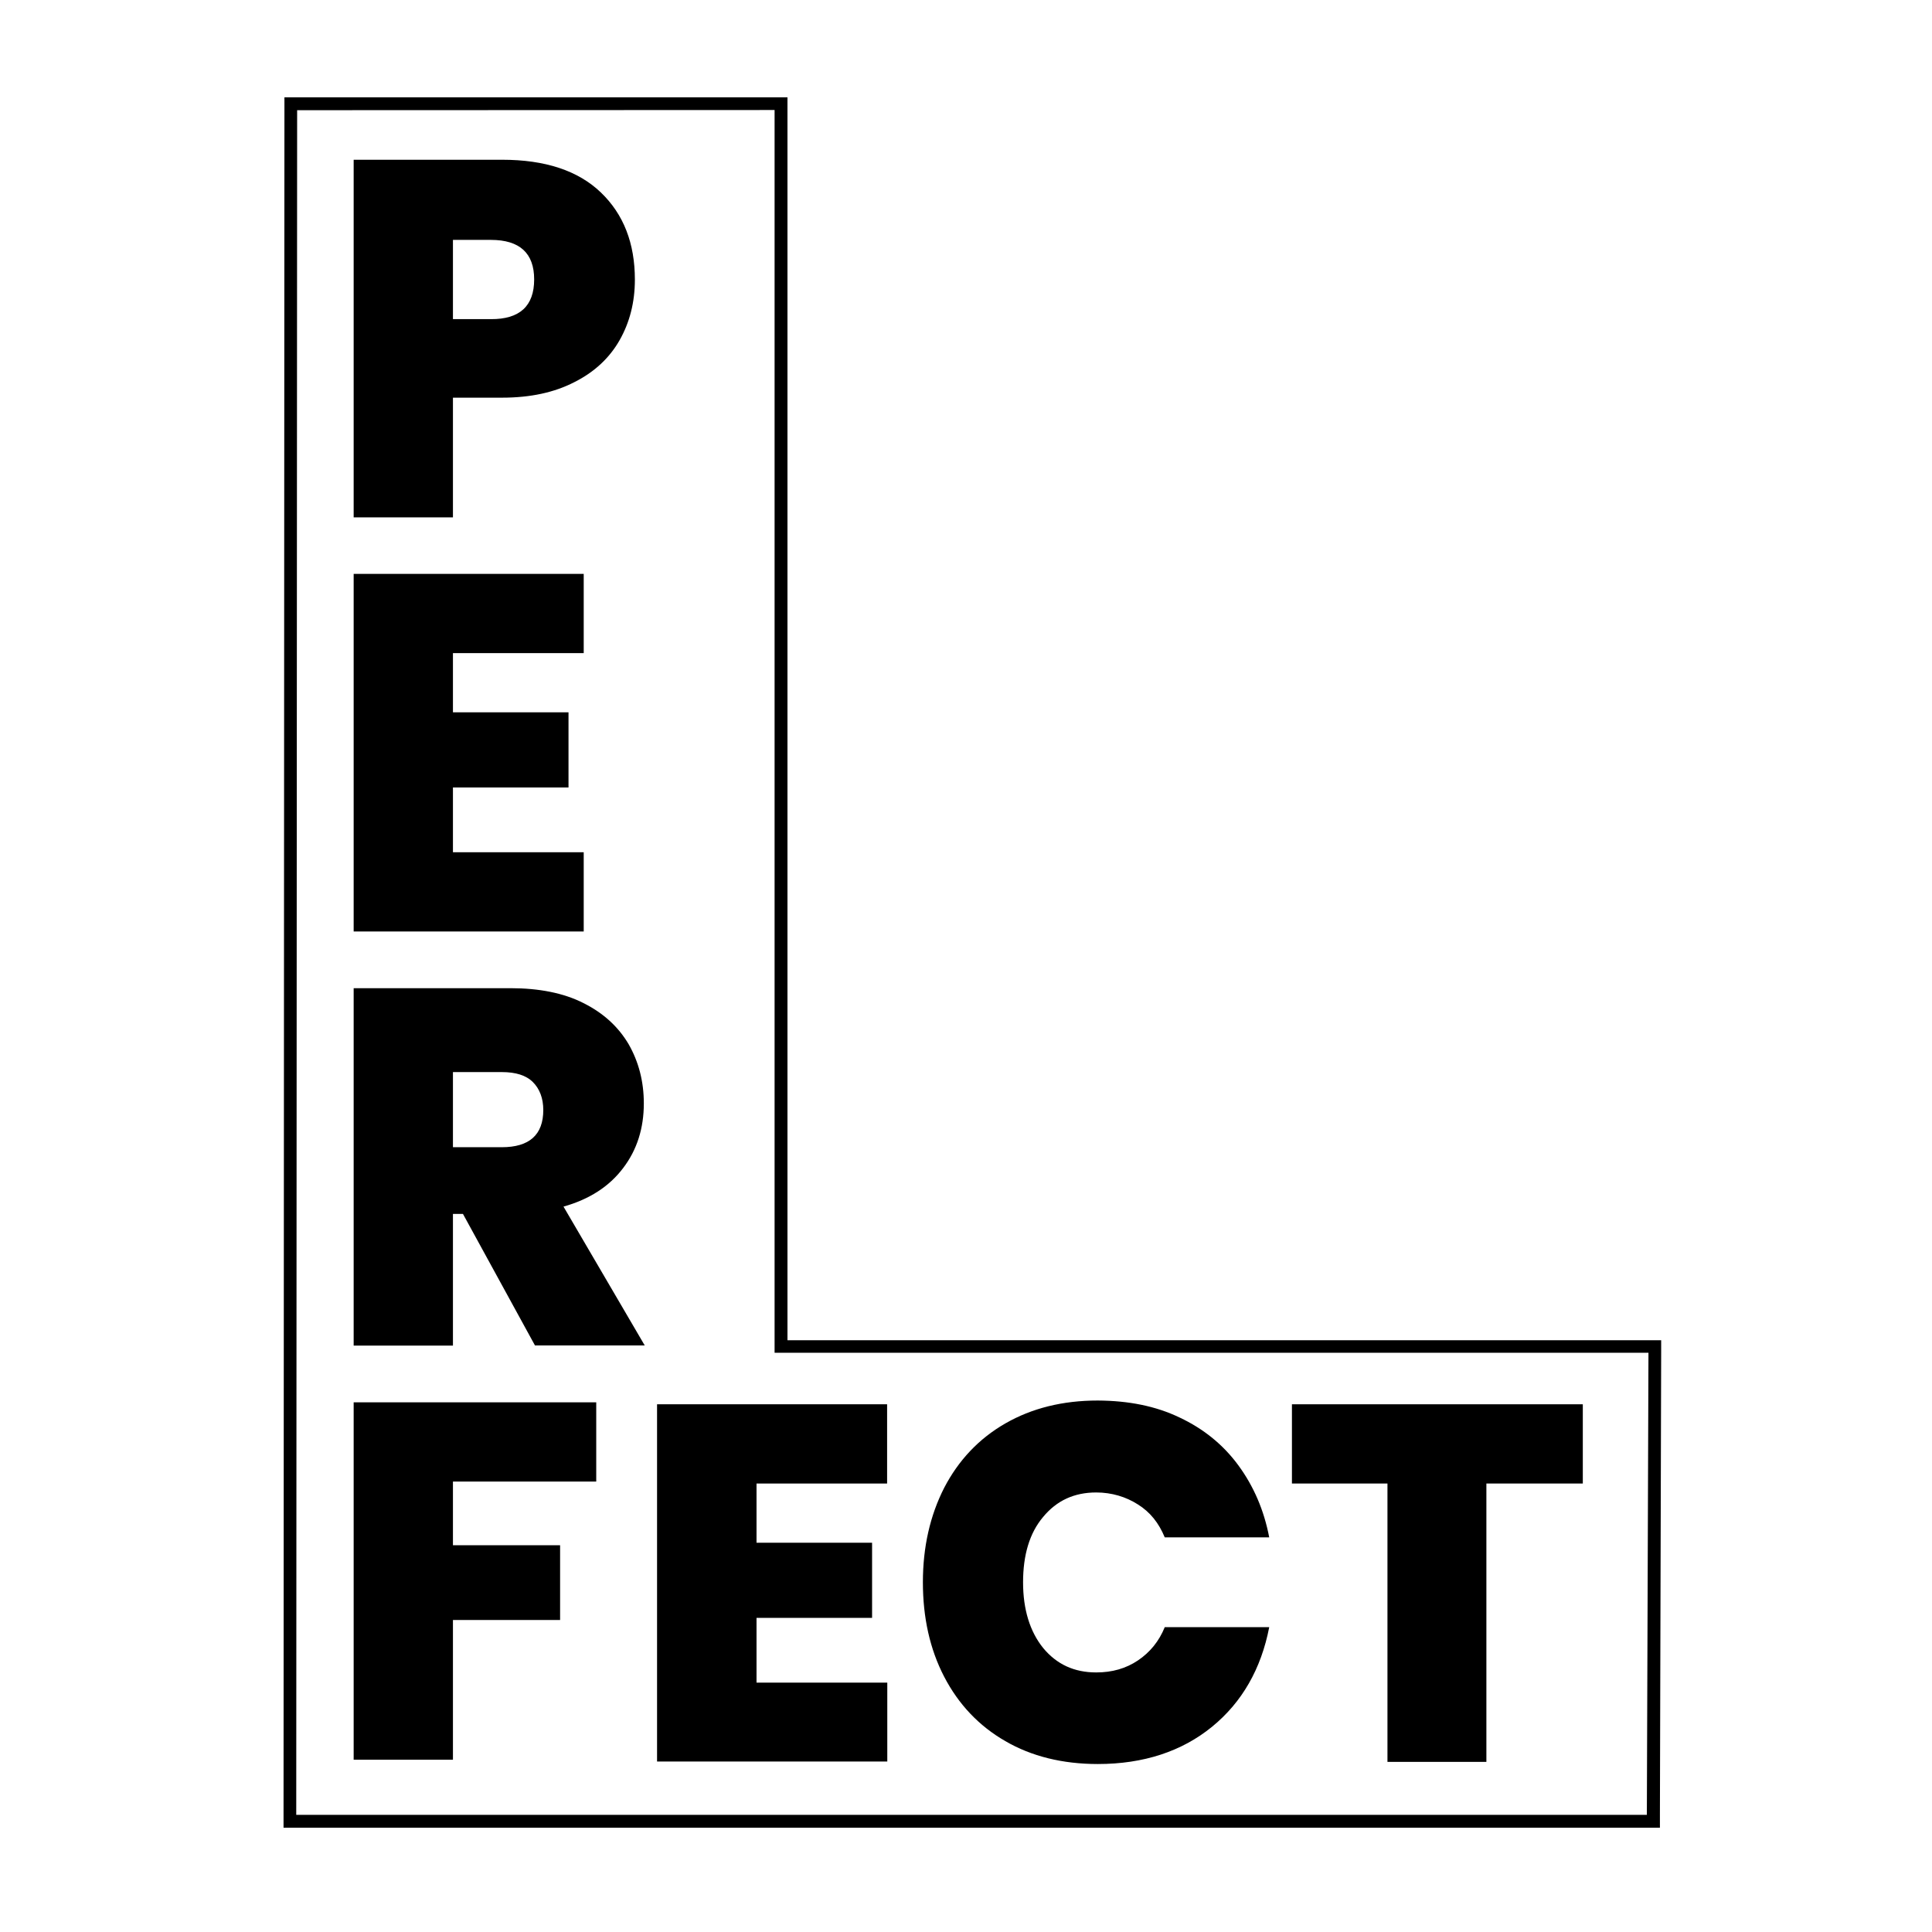 <?xml version="1.0" encoding="utf-8"?>
<!-- Generator: Adobe Illustrator 24.0.3, SVG Export Plug-In . SVG Version: 6.00 Build 0)  -->
<svg version="1.1" id="Layer_1" xmlns="http://www.w3.org/2000/svg" xmlns:xlink="http://www.w3.org/1999/xlink" x="0px" y="0px"
	 viewBox="0 0 1080 1080" style="enable-background:new 0 0 1080 1080;" xml:space="preserve">
<style type="text/css">
	.st0{enable-background:new    ;}
</style>
<title>Artboard 1 copy</title>
<path id="l" d="M433,61.5v694.7h488.5l-0.9,258.3h-755l0.5-952.9L433,61.5 M440.2,54.4H433H166.2H159v7.2l-0.5,952.9v7.2h769.4v-7.2
	l0.7-258.1v-7.2H440.2V54.4L440.2,54.4z"/>
<g class="st0">
	<path d="M422.9,829.3v33.1h64.6v42h-64.6v36.2h73.1v44.1H367.3V785h128.6v44.3H422.9z"/>
	<path d="M659.4,792.4c13.4,6.3,24.4,15.2,32.9,26.8c8.5,11.6,14.3,25,17.2,40.2h-58.4c-3.3-8-8.1-14.1-15-18.4
		c-6.7-4.3-14.7-6.7-23.3-6.7c-12.3,0-22.1,4.5-29.7,13.7c-7.6,9-11.2,21.3-11.2,36.5s3.8,27.5,11.2,36.7
		c7.6,9.2,17.4,13.7,29.7,13.7c8.9,0,16.6-2.2,23.3-6.7s11.8-10.7,15-18.6h58.4c-4.5,23.3-15.2,42-32,55.7
		c-16.8,13.7-38.2,20.8-63.8,20.8c-19.7,0-37.1-4.3-51.7-12.8c-14.8-8.5-26.2-20.6-34.2-36c-8-15.4-11.9-33.1-11.9-52.8
		s4-37.3,11.9-52.8c8-15.4,19.4-27.5,34.2-36c14.8-8.5,32-12.8,51.7-12.8C630.9,783,646.1,786,659.4,792.4z"/>
	<path d="M884.8,785v44.3h-53.9v155.6h-55.3V829.3h-53.4V785H884.8z"/>
</g>
<g class="st0">
	<path d="M253.2,222.3v66.9h-55.5V89.3h83c24.1,0,42.5,6.1,55.2,18.3s19,28.4,19,48.7c0,12.7-2.9,23.9-8.5,33.8
		c-5.6,9.9-14.1,17.9-25.3,23.5c-11.2,5.8-24.6,8.7-40.5,8.7H253.2z M298.6,156.2c0-14.7-8.1-22.1-24.2-22.1h-21.2v44.3h21.2
		C290.5,178.5,298.6,171.1,298.6,156.2z"/>
</g>
<g class="st0">
	<path d="M253.2,365.1v33.1h64.6v42h-64.6v36.2h73.1v44.3H197.7V320.8h128.6v44.3H253.2z"/>
</g>
<g class="st0">
	<path d="M299.1,752.2l-40.3-73.6h-5.6v73.6h-55.5V552.4h87.7c15.9,0,29.7,2.7,40.7,8.3c11.2,5.6,19.5,13.2,25.3,23
		c5.6,9.8,8.5,20.8,8.5,33.1c0,13.9-3.8,26-11.6,36.2c-7.8,10.3-18.8,17.4-33.3,21.5l45.4,77.6h-61.3V752.2z M253.2,641.3h27.3
		c15.4,0,23.2-6.9,23.2-20.8c0-6.5-2-11.8-5.8-15.6c-3.8-3.8-9.6-5.6-17.4-5.6h-27.3V641.3z"/>
</g>
<g class="st0">
	<path d="M333.3,783.9v44.3h-80.1v35.6h59.9v41.8h-59.9v78.1h-55.5V783.9H333.3z"/>
</g>
</svg>
